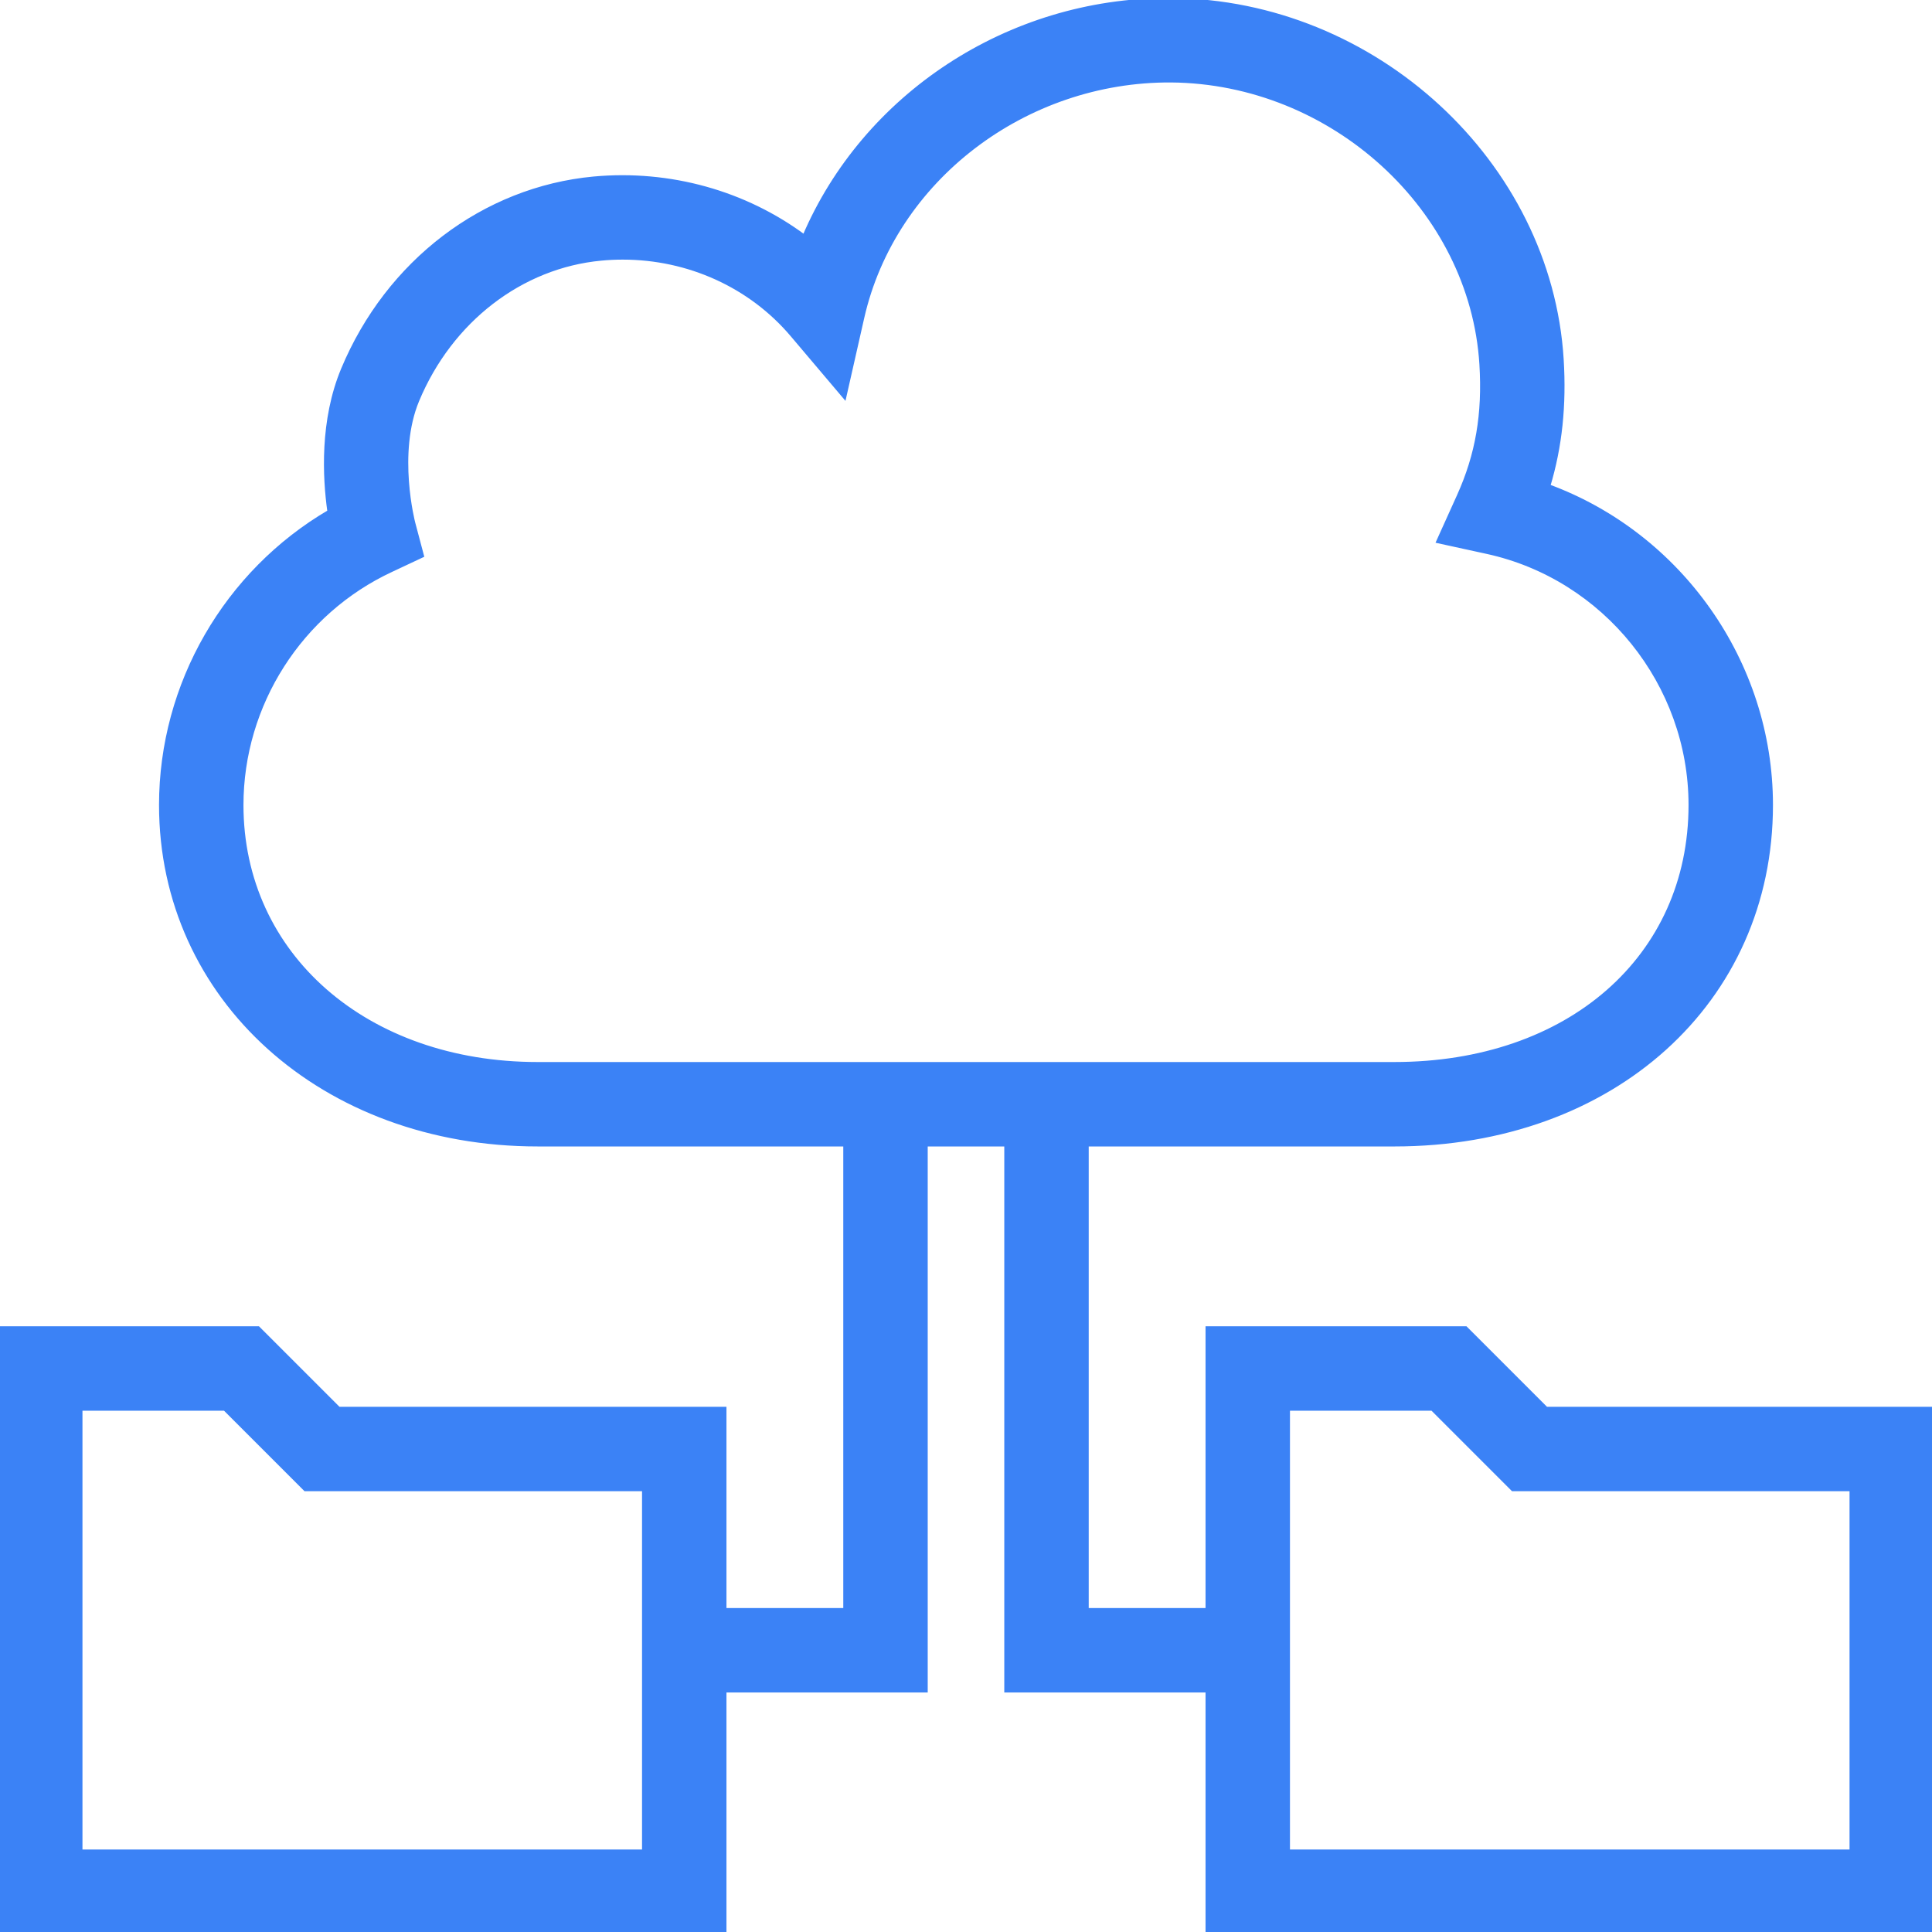 <svg fill="#3b82f6" height="64px" width="64px" version="1.1" id="Layer_1" xmlns="http://www.w3.org/2000/svg" xmlns:xlink="http://www.w3.org/1999/xlink" viewBox="0 0 491.52 491.52" xml:space="preserve" stroke="#3b82f6"><g id="SVGRepo_bgCarrier" stroke-width="0"></g><g id="SVGRepo_tracerCarrier" stroke-linecap="round" stroke-linejoin="round"></g><g id="SVGRepo_iconCarrier"> <g> <g> <path d="M393.36,358.4l-20.48-20.48H307.2v71.68h-30.72V291.17h78.25c55.53,0,95.83-36.32,95.83-86.37 c0-36.37-23.23-68.81-56.655-81.11c3.04-10.1,4.13-20.59,3.41-32.27C394.23,41.41,349.71,0.4,298.07,0c-0.265,0-0.52,0-0.78,0 c-40.865,0-77.405,24.44-92.67,60.21c-15.095-11.2-34.165-16.58-53.58-14.8c-27.945,2.62-52.385,21.23-63.78,48.56 c-5.415,12.99-4.705,27.42-3.465,36.22c-26.26,15.37-42.835,43.84-42.835,74.61c0,49.24,41.2,86.37,95.83,86.37h78.25V409.6 h-30.72v-51.2H86.16l-20.48-20.48H0v153.6h184.32v-61.44h51.2V291.17H256v138.91h51.2v61.44h184.32V358.4H393.36z M163.84,471.04 H20.48V358.4H57.2l20.48,20.48h86.16V471.04z M136.79,270.69c-43.66,0-75.35-27.71-75.35-65.89c0-25.54,14.97-49.01,38.14-59.78 l7.775-3.65l-2.2-8.29c-0.045-0.18-4.605-17.77,1.005-31.23c8.475-20.32,26.405-34.14,46.79-36.04c1.84-0.18,3.67-0.26,5.495-0.26 c16.685,0,32.505,7.13,43.12,19.68l13.265,15.67l4.535-20.03c7.985-35.28,41.435-60.6,78.545-60.39 c41.105,0.32,76.53,32.71,78.965,72.2c0.78,12.66-0.995,23-5.745,33.51l-5.21,11.53l12.36,2.7c30.015,6.53,51.8,33.61,51.8,64.38 c0,38.8-30.985,65.89-75.35,65.89H136.79z M471.04,471.04H327.68V358.4h36.72l20.48,20.48h86.16V471.04z"></path> </g> </g> </g></svg>